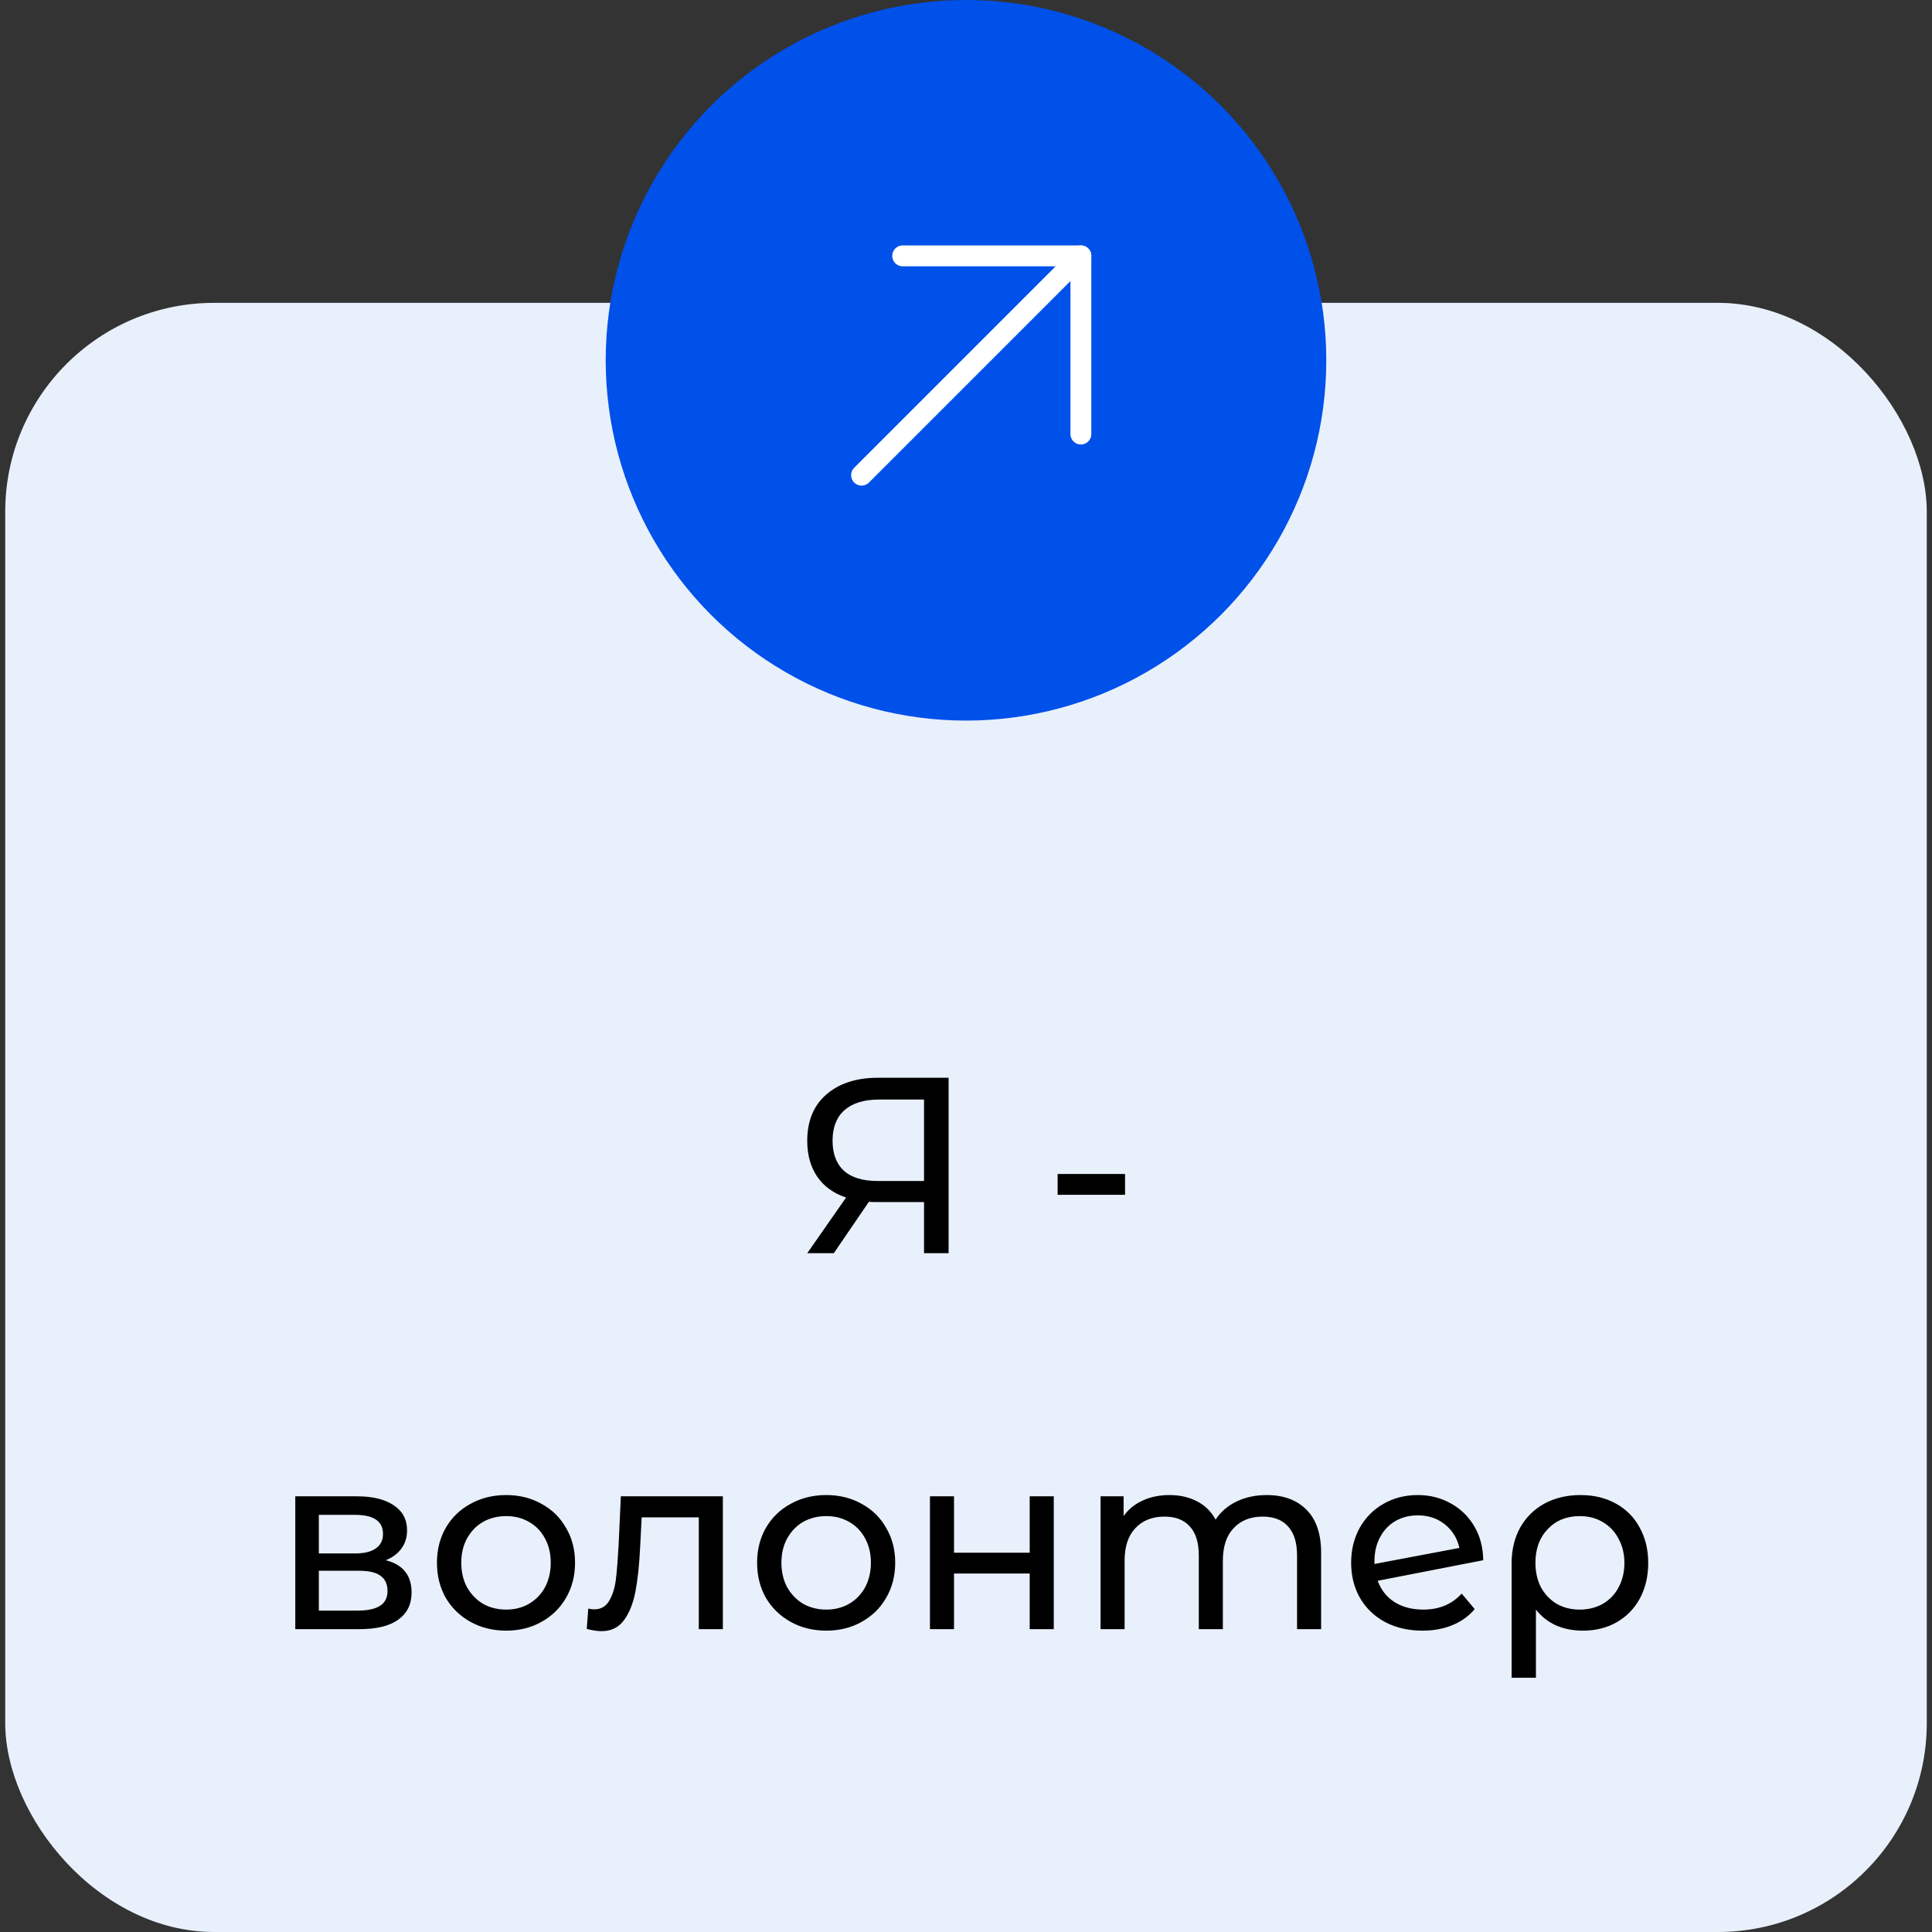 <svg width="185" height="185" viewBox="0 0 185 185" fill="none" xmlns="http://www.w3.org/2000/svg">
<rect x="0" y="0" width="185" height="185" fill="#333333" stroke="none"/>
<rect x="0.5" y="29" width="184" height="156" rx="20" fill="#E8F0FB"/>
<circle cx="92.5" cy="34.5" r="34.5" fill="#0050EA"/>
<path d="M82.5 45.5L103.5 24.5" stroke="white" stroke-width="2" stroke-linecap="round" stroke-linejoin="round"/>
<path d="M86.438 24.5H103.5V41.562" stroke="white" stroke-width="2" stroke-linecap="round" stroke-linejoin="round"/>
<path d="M90.834 103.2V120H88.482V115.104H83.85C83.562 115.104 83.346 115.096 83.202 115.08L79.842 120H77.298L81.018 114.672C79.818 114.272 78.898 113.608 78.258 112.68C77.618 111.736 77.298 110.592 77.298 109.248C77.298 107.344 77.906 105.864 79.122 104.808C80.354 103.736 82.01 103.2 84.09 103.2H90.834ZM79.722 109.224C79.722 110.472 80.082 111.432 80.802 112.104C81.538 112.76 82.618 113.088 84.042 113.088H88.482V105.288H84.186C82.746 105.288 81.642 105.624 80.874 106.296C80.106 106.968 79.722 107.944 79.722 109.224ZM101.274 112.416H107.73V114.408H101.274V112.416ZM36.939 149.4C38.587 149.816 39.411 150.848 39.411 152.496C39.411 153.616 38.987 154.48 38.139 155.088C37.307 155.696 36.059 156 34.395 156H28.275V143.28H34.179C35.683 143.28 36.859 143.568 37.707 144.144C38.555 144.704 38.979 145.504 38.979 146.544C38.979 147.216 38.795 147.8 38.427 148.296C38.075 148.776 37.579 149.144 36.939 149.4ZM30.531 148.752H33.987C34.867 148.752 35.531 148.592 35.979 148.272C36.443 147.952 36.675 147.488 36.675 146.88C36.675 145.664 35.779 145.056 33.987 145.056H30.531V148.752ZM34.227 154.224C35.187 154.224 35.907 154.072 36.387 153.768C36.867 153.464 37.107 152.992 37.107 152.352C37.107 151.696 36.883 151.208 36.435 150.888C36.003 150.568 35.315 150.408 34.371 150.408H30.531V154.224H34.227ZM48.465 156.144C47.201 156.144 46.065 155.864 45.057 155.304C44.049 154.744 43.257 153.976 42.681 153C42.121 152.008 41.841 150.888 41.841 149.64C41.841 148.392 42.121 147.28 42.681 146.304C43.257 145.312 44.049 144.544 45.057 144C46.065 143.44 47.201 143.16 48.465 143.16C49.729 143.16 50.857 143.44 51.849 144C52.857 144.544 53.641 145.312 54.201 146.304C54.777 147.28 55.065 148.392 55.065 149.64C55.065 150.888 54.777 152.008 54.201 153C53.641 153.976 52.857 154.744 51.849 155.304C50.857 155.864 49.729 156.144 48.465 156.144ZM48.465 154.128C49.281 154.128 50.009 153.944 50.649 153.576C51.305 153.192 51.817 152.664 52.185 151.992C52.553 151.304 52.737 150.52 52.737 149.64C52.737 148.76 52.553 147.984 52.185 147.312C51.817 146.624 51.305 146.096 50.649 145.728C50.009 145.36 49.281 145.176 48.465 145.176C47.649 145.176 46.913 145.36 46.257 145.728C45.617 146.096 45.105 146.624 44.721 147.312C44.353 147.984 44.169 148.76 44.169 149.64C44.169 150.52 44.353 151.304 44.721 151.992C45.105 152.664 45.617 153.192 46.257 153.576C46.913 153.944 47.649 154.128 48.465 154.128ZM69.218 143.28V156H66.914V145.296H61.442L61.298 148.128C61.218 149.84 61.066 151.272 60.842 152.424C60.618 153.56 60.25 154.472 59.738 155.16C59.226 155.848 58.514 156.192 57.602 156.192C57.186 156.192 56.714 156.12 56.186 155.976L56.33 154.032C56.538 154.08 56.73 154.104 56.906 154.104C57.546 154.104 58.026 153.824 58.346 153.264C58.666 152.704 58.874 152.04 58.97 151.272C59.066 150.504 59.154 149.408 59.234 147.984L59.45 143.28H69.218ZM79.121 156.144C77.857 156.144 76.721 155.864 75.713 155.304C74.705 154.744 73.913 153.976 73.337 153C72.777 152.008 72.497 150.888 72.497 149.64C72.497 148.392 72.777 147.28 73.337 146.304C73.913 145.312 74.705 144.544 75.713 144C76.721 143.44 77.857 143.16 79.121 143.16C80.385 143.16 81.513 143.44 82.505 144C83.513 144.544 84.297 145.312 84.857 146.304C85.433 147.28 85.721 148.392 85.721 149.64C85.721 150.888 85.433 152.008 84.857 153C84.297 153.976 83.513 154.744 82.505 155.304C81.513 155.864 80.385 156.144 79.121 156.144ZM79.121 154.128C79.937 154.128 80.665 153.944 81.305 153.576C81.961 153.192 82.473 152.664 82.841 151.992C83.209 151.304 83.393 150.52 83.393 149.64C83.393 148.76 83.209 147.984 82.841 147.312C82.473 146.624 81.961 146.096 81.305 145.728C80.665 145.36 79.937 145.176 79.121 145.176C78.305 145.176 77.569 145.36 76.913 145.728C76.273 146.096 75.761 146.624 75.377 147.312C75.009 147.984 74.825 148.76 74.825 149.64C74.825 150.52 75.009 151.304 75.377 151.992C75.761 152.664 76.273 153.192 76.913 153.576C77.569 153.944 78.305 154.128 79.121 154.128ZM89.048 143.28H91.352V148.68H98.6V143.28H100.904V156H98.6V150.672H91.352V156H89.048V143.28ZM121.296 143.16C122.896 143.16 124.16 143.624 125.088 144.552C126.032 145.48 126.504 146.856 126.504 148.68V156H124.2V148.944C124.2 147.712 123.912 146.784 123.336 146.16C122.776 145.536 121.968 145.224 120.912 145.224C119.744 145.224 118.816 145.592 118.128 146.328C117.44 147.048 117.096 148.088 117.096 149.448V156H114.792V148.944C114.792 147.712 114.504 146.784 113.928 146.16C113.368 145.536 112.56 145.224 111.504 145.224C110.336 145.224 109.408 145.592 108.72 146.328C108.032 147.048 107.688 148.088 107.688 149.448V156H105.384V143.28H107.592V145.176C108.056 144.52 108.664 144.024 109.416 143.688C110.168 143.336 111.024 143.16 111.984 143.16C112.976 143.16 113.856 143.36 114.624 143.76C115.392 144.16 115.984 144.744 116.4 145.512C116.88 144.776 117.544 144.2 118.392 143.784C119.256 143.368 120.224 143.16 121.296 143.16ZM136.291 154.128C137.811 154.128 139.035 153.616 139.963 152.592L141.211 154.08C140.651 154.752 139.939 155.264 139.075 155.616C138.227 155.968 137.275 156.144 136.219 156.144C134.875 156.144 133.683 155.872 132.643 155.328C131.603 154.768 130.795 153.992 130.219 153C129.659 152.008 129.379 150.888 129.379 149.64C129.379 148.408 129.651 147.296 130.195 146.304C130.755 145.312 131.515 144.544 132.475 144C133.451 143.44 134.547 143.16 135.763 143.16C136.915 143.16 137.963 143.424 138.907 143.952C139.851 144.464 140.603 145.192 141.163 146.136C141.723 147.08 142.011 148.168 142.027 149.4L131.923 151.368C132.243 152.248 132.779 152.928 133.531 153.408C134.299 153.888 135.219 154.128 136.291 154.128ZM135.763 145.104C134.963 145.104 134.243 145.288 133.603 145.656C132.979 146.024 132.491 146.544 132.139 147.216C131.787 147.872 131.611 148.64 131.611 149.52V149.76L139.747 148.224C139.539 147.296 139.075 146.544 138.355 145.968C137.635 145.392 136.771 145.104 135.763 145.104ZM151.346 143.16C152.626 143.16 153.754 143.432 154.73 143.976C155.722 144.52 156.482 145.288 157.01 146.28C157.554 147.256 157.826 148.384 157.826 149.664C157.826 150.928 157.562 152.056 157.034 153.048C156.506 154.024 155.77 154.784 154.826 155.328C153.882 155.872 152.802 156.144 151.586 156.144C150.626 156.144 149.762 155.976 148.994 155.64C148.226 155.288 147.586 154.784 147.074 154.128V160.656H144.746V149.688C144.746 148.408 145.018 147.272 145.562 146.28C146.122 145.288 146.898 144.52 147.89 143.976C148.898 143.432 150.05 143.16 151.346 143.16ZM151.274 154.128C152.09 154.128 152.826 153.944 153.482 153.576C154.138 153.192 154.642 152.664 154.994 151.992C155.362 151.304 155.546 150.528 155.546 149.664C155.546 148.8 155.362 148.032 154.994 147.36C154.642 146.672 154.138 146.136 153.482 145.752C152.842 145.368 152.106 145.176 151.274 145.176C150.01 145.176 148.986 145.592 148.202 146.424C147.418 147.24 147.026 148.312 147.026 149.64C147.026 150.52 147.202 151.304 147.554 151.992C147.922 152.664 148.426 153.192 149.066 153.576C149.706 153.944 150.442 154.128 151.274 154.128Z" fill="black"/>
</svg>
